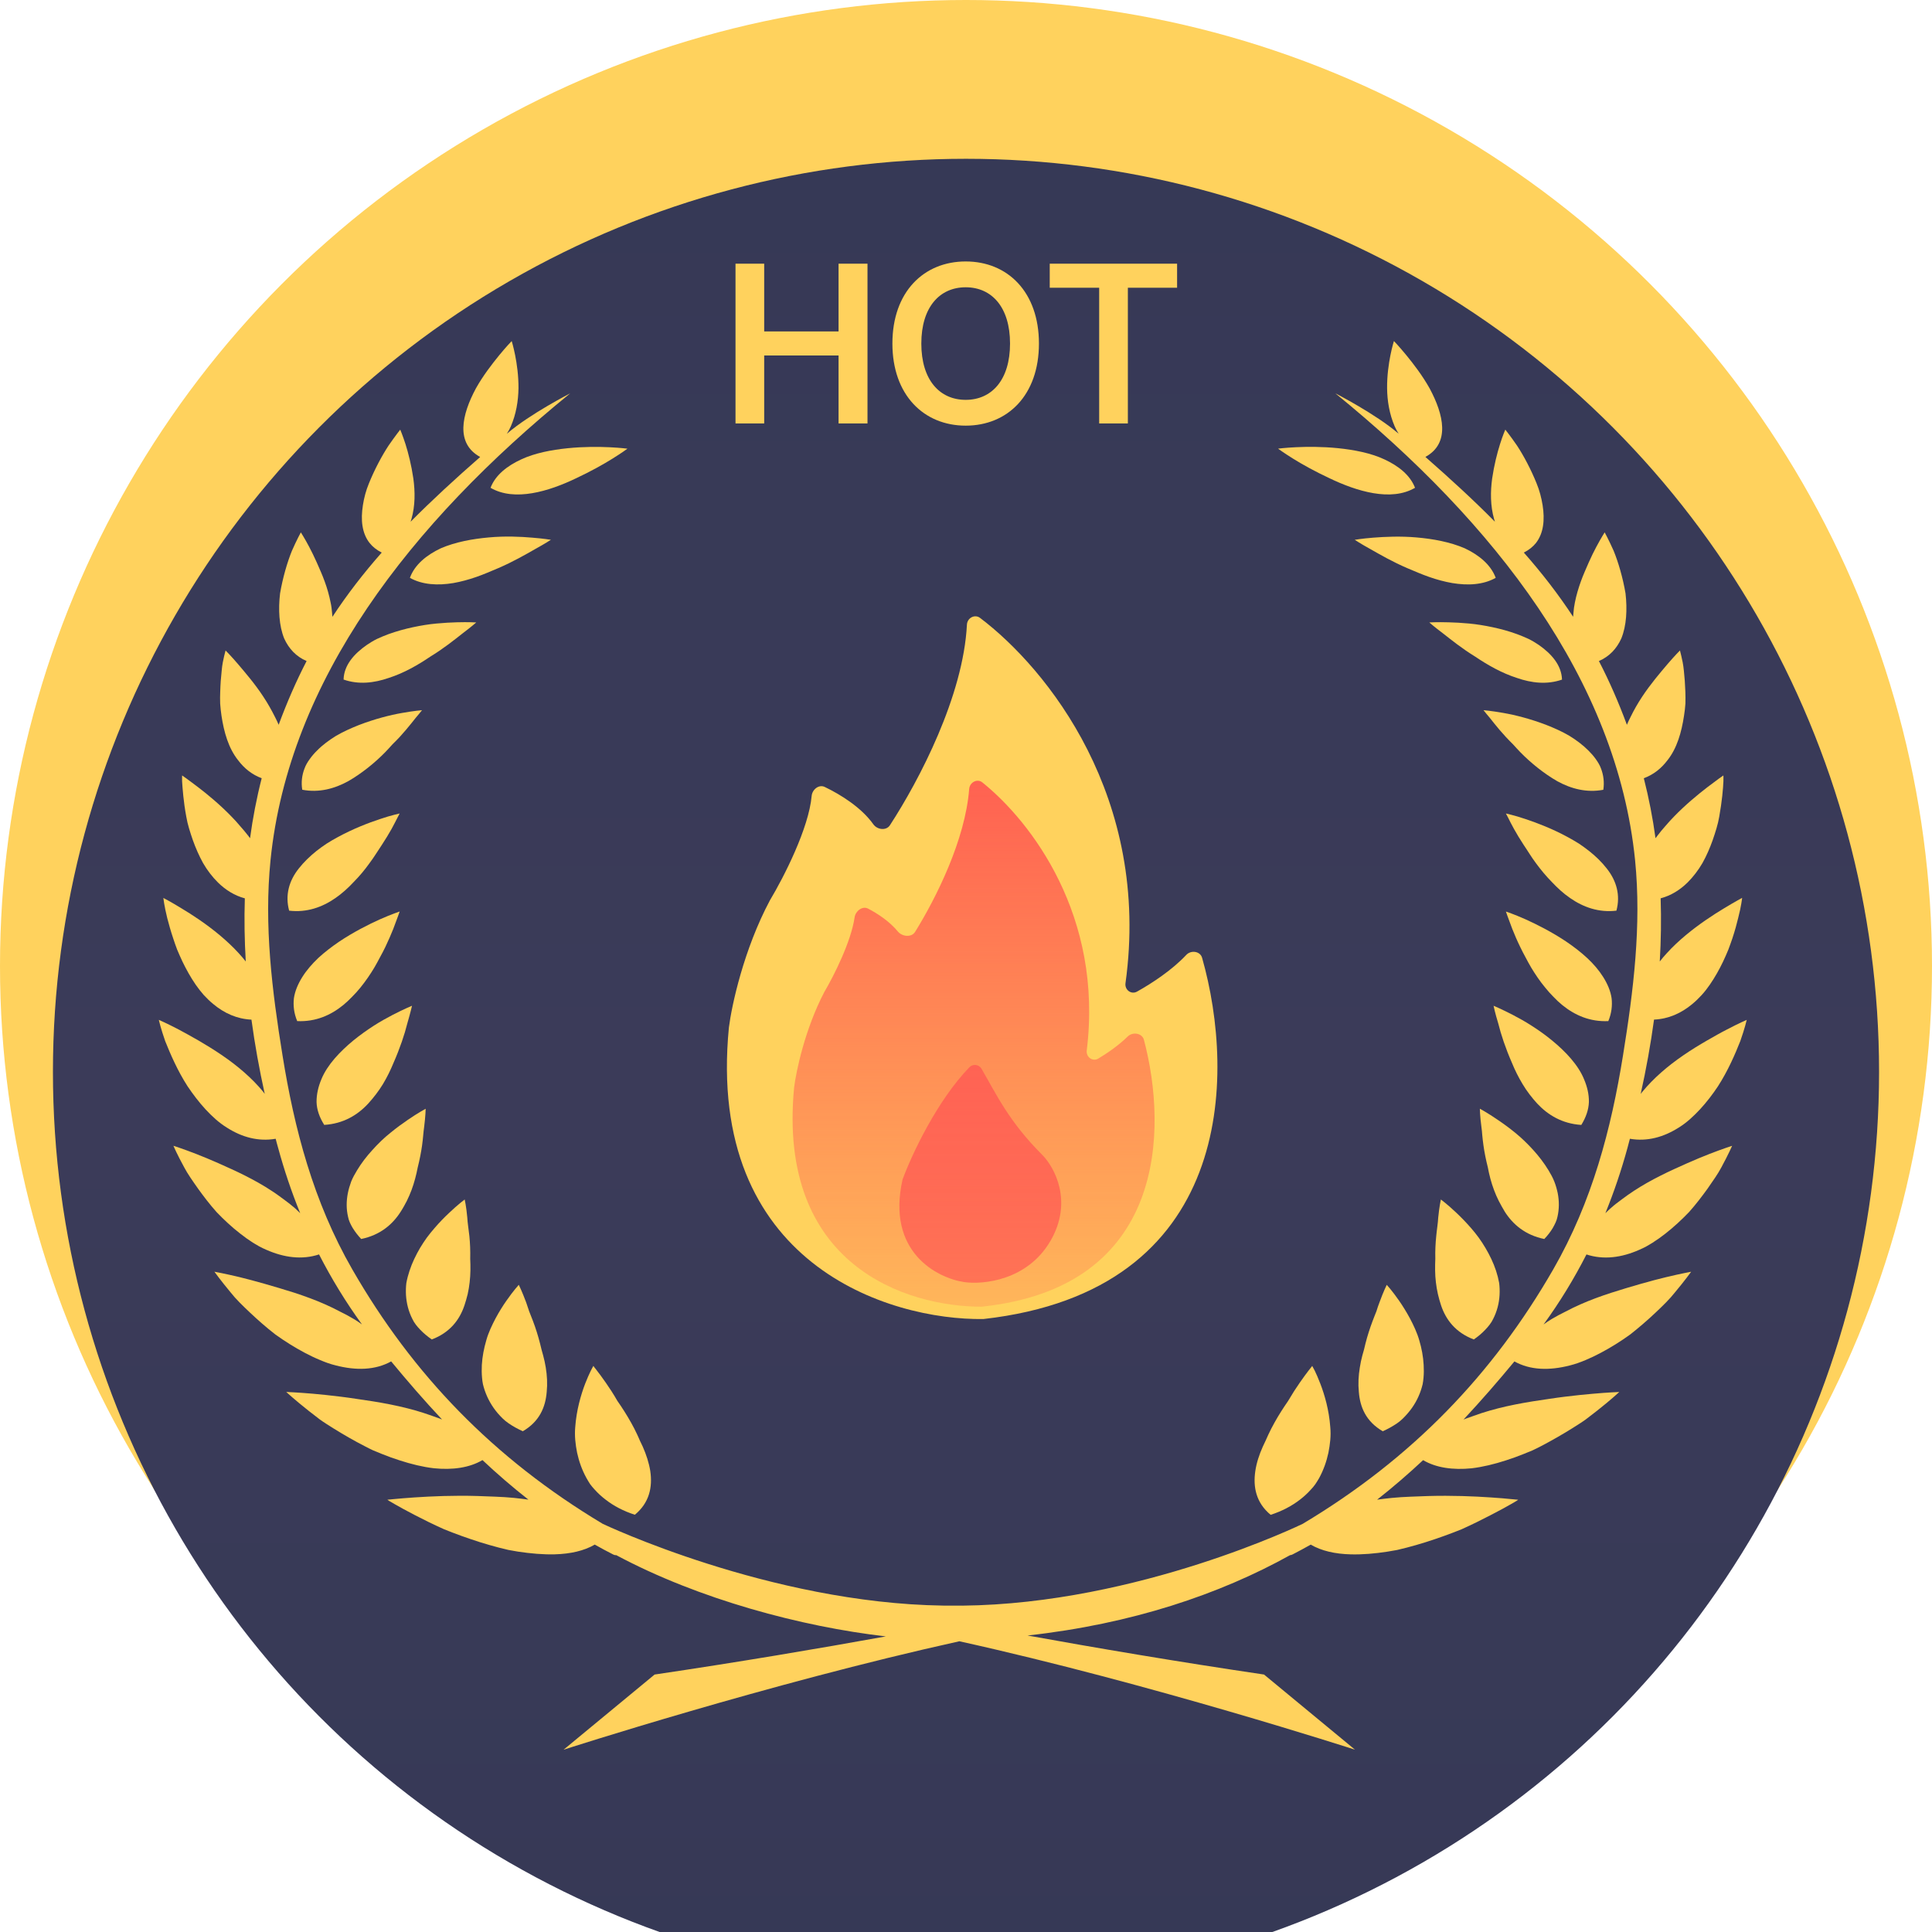 <svg width="73" height="73" viewBox="0 0 73 73" fill="none" xmlns="http://www.w3.org/2000/svg">
<circle cx="36.5" cy="36.5" r="36.5" fill="#FFD25D"/>
<g filter="url(#filter0_i_1731_70744)">
<circle cx="36.5" cy="36.5" r="34.5" fill="url(#paint0_linear_1731_70744)"/>
</g>
<path d="M27.791 16V9.963H28.875V12.523H31.685V9.963H32.778V16H31.685V13.432H28.875V16H27.791ZM39.256 12.981C39.256 14.933 38.072 16.083 36.488 16.083C34.904 16.083 33.719 14.924 33.719 12.981C33.719 11.03 34.904 9.879 36.488 9.879C38.072 9.879 39.256 11.03 39.256 12.981ZM38.164 12.981C38.164 11.605 37.472 10.855 36.488 10.855C35.504 10.855 34.812 11.605 34.812 12.981C34.812 14.357 35.504 15.108 36.488 15.108C37.472 15.108 38.164 14.357 38.164 12.981ZM39.664 10.872V9.963H44.476V10.872H42.616V16H41.532V10.872H39.664Z" fill="#FFD25D"/>
<g clip-path="url(#clip0_1731_70744)">
<path d="M22.888 52.242C22.754 52.048 22.635 51.89 22.55 51.781C22.508 51.727 22.474 51.684 22.452 51.655C22.431 51.625 22.422 51.609 22.422 51.609C22.422 51.609 22.381 51.676 22.323 51.793C22.265 51.909 22.191 52.076 22.109 52.285C21.951 52.7 21.781 53.278 21.735 53.922C21.706 54.249 21.741 54.566 21.806 54.893C21.877 55.218 21.99 55.542 22.16 55.849C22.202 55.925 22.248 56 22.296 56.075C22.346 56.147 22.406 56.214 22.467 56.281C22.589 56.417 22.726 56.544 22.881 56.662C23.185 56.899 23.555 57.096 23.988 57.234C24.538 56.78 24.661 56.188 24.57 55.579C24.521 55.274 24.42 54.964 24.287 54.662C24.253 54.585 24.215 54.51 24.178 54.434C24.145 54.357 24.112 54.278 24.075 54.202C24.004 54.048 23.927 53.898 23.843 53.75C23.679 53.457 23.502 53.181 23.328 52.933C23.178 52.669 23.024 52.437 22.888 52.242Z" fill="#FFD25D"/>
<path d="M20.461 50.991L20.405 50.762C20.328 50.46 20.237 50.174 20.138 49.914C20.091 49.783 20.035 49.661 19.993 49.544C19.954 49.423 19.916 49.31 19.88 49.208C19.728 48.8 19.602 48.546 19.602 48.546C19.602 48.546 19.397 48.771 19.138 49.143C19.006 49.33 18.864 49.556 18.727 49.81C18.594 50.063 18.453 50.354 18.373 50.647C18.287 50.942 18.224 51.256 18.206 51.576C18.198 51.736 18.199 51.898 18.214 52.06C18.221 52.141 18.231 52.223 18.248 52.302C18.266 52.38 18.289 52.456 18.314 52.532C18.418 52.838 18.581 53.134 18.811 53.404C18.93 53.536 19.052 53.67 19.215 53.778C19.375 53.889 19.556 53.99 19.755 54.079C20.386 53.709 20.612 53.169 20.658 52.587C20.688 52.288 20.672 51.979 20.622 51.672C20.597 51.517 20.564 51.364 20.523 51.215C20.504 51.138 20.482 51.064 20.461 50.991Z" fill="#FFD25D"/>
<path d="M15.882 50.246C16.005 50.376 16.151 50.497 16.315 50.611C17.001 50.351 17.366 49.869 17.548 49.326C17.591 49.19 17.638 49.045 17.671 48.899C17.704 48.752 17.729 48.603 17.745 48.454C17.781 48.153 17.781 47.852 17.767 47.562C17.774 47.262 17.762 46.975 17.736 46.712C17.709 46.449 17.666 46.214 17.656 46.002C17.619 45.587 17.558 45.322 17.558 45.322C17.558 45.322 17.308 45.507 16.971 45.828C16.797 45.99 16.605 46.185 16.414 46.409C16.318 46.521 16.215 46.643 16.127 46.765C16.039 46.889 15.953 47.017 15.872 47.153C15.715 47.422 15.573 47.712 15.474 48.015C15.423 48.167 15.383 48.319 15.354 48.477C15.335 48.629 15.332 48.782 15.34 48.937C15.36 49.242 15.433 49.547 15.582 49.838C15.65 49.986 15.758 50.119 15.882 50.247V50.246Z" fill="#FFD25D"/>
<path d="M13.331 46.405C13.418 46.546 13.523 46.682 13.647 46.815C14.368 46.667 14.839 46.262 15.148 45.771C15.189 45.708 15.224 45.646 15.261 45.582C15.297 45.516 15.332 45.449 15.369 45.382C15.436 45.246 15.496 45.108 15.55 44.965C15.655 44.681 15.73 44.391 15.784 44.109C15.857 43.821 15.911 43.539 15.948 43.28C15.967 43.149 15.978 43.025 15.99 42.908C16.002 42.791 16.01 42.681 16.027 42.577C16.079 42.163 16.084 41.894 16.084 41.894C16.084 41.894 15.803 42.043 15.408 42.314C15.209 42.449 14.983 42.613 14.748 42.806C14.507 42.998 14.289 43.21 14.073 43.45C13.854 43.688 13.654 43.948 13.488 44.225C13.405 44.363 13.324 44.505 13.268 44.649C13.216 44.792 13.172 44.935 13.143 45.085C13.086 45.377 13.081 45.679 13.151 45.976C13.177 46.124 13.249 46.267 13.331 46.407V46.405Z" fill="#FFD25D"/>
<path d="M13.915 41.696C14.111 41.479 14.308 41.228 14.467 40.966C14.626 40.703 14.759 40.428 14.87 40.158C15.111 39.611 15.291 39.073 15.389 38.674C15.507 38.272 15.568 38.002 15.568 38.002C15.568 38.002 15.269 38.124 14.839 38.346C14.628 38.458 14.371 38.596 14.121 38.758C13.87 38.92 13.61 39.104 13.355 39.311C12.852 39.726 12.367 40.231 12.143 40.781C12.027 41.056 11.959 41.346 11.961 41.637C11.968 41.927 12.071 42.219 12.251 42.504C12.972 42.459 13.509 42.135 13.915 41.696Z" fill="#FFD25D"/>
<path d="M12.972 37.974C13.088 37.879 13.197 37.775 13.304 37.664C13.414 37.555 13.52 37.436 13.618 37.316C13.815 37.073 13.991 36.816 14.145 36.558C14.22 36.429 14.29 36.301 14.357 36.172C14.43 36.043 14.494 35.914 14.556 35.79C14.676 35.54 14.777 35.305 14.857 35.105C15.011 34.703 15.102 34.44 15.102 34.44C15.102 34.44 14.797 34.541 14.362 34.734C13.927 34.929 13.356 35.217 12.806 35.586C12.534 35.772 12.265 35.977 12.025 36.198C11.794 36.419 11.584 36.659 11.424 36.914C11.266 37.167 11.146 37.438 11.105 37.718C11.073 37.996 11.107 38.289 11.23 38.582C11.926 38.615 12.502 38.358 12.972 37.974Z" fill="#FFD25D"/>
<path d="M10.925 34.409C11.59 34.488 12.175 34.28 12.674 33.933C12.926 33.759 13.153 33.552 13.362 33.328C13.582 33.107 13.781 32.867 13.952 32.628C14.133 32.391 14.277 32.145 14.426 31.927C14.572 31.706 14.694 31.501 14.794 31.324C14.891 31.147 14.965 31 15.018 30.896C15.071 30.796 15.101 30.737 15.101 30.737C15.101 30.737 15.028 30.754 14.895 30.787C14.76 30.82 14.579 30.874 14.358 30.948C13.919 31.092 13.339 31.317 12.767 31.628C12.625 31.704 12.482 31.787 12.344 31.875C12.208 31.964 12.081 32.057 11.953 32.157C11.707 32.355 11.48 32.574 11.295 32.809C10.918 33.278 10.768 33.825 10.925 34.409Z" fill="#FFD25D"/>
<path d="M13.154 29.519C13.658 29.23 14.153 28.832 14.55 28.427C14.65 28.325 14.741 28.221 14.832 28.122C14.931 28.028 15.022 27.93 15.109 27.839C15.279 27.652 15.425 27.478 15.546 27.326C15.661 27.175 15.767 27.054 15.838 26.968C15.908 26.883 15.946 26.834 15.946 26.834C15.946 26.834 15.649 26.857 15.195 26.938C14.744 27.016 14.167 27.163 13.569 27.392C13.277 27.508 12.975 27.642 12.7 27.802C12.436 27.965 12.187 28.148 11.981 28.358C11.876 28.461 11.783 28.569 11.703 28.682C11.619 28.798 11.549 28.916 11.505 29.04C11.409 29.29 11.375 29.56 11.42 29.84C12.05 29.961 12.635 29.803 13.154 29.519Z" fill="#FFD25D"/>
<path d="M17.262 23.513C17.038 23.519 16.778 23.533 16.489 23.56C16.201 23.586 15.911 23.634 15.604 23.699C15.299 23.764 14.987 23.85 14.686 23.958C14.536 24.014 14.389 24.074 14.248 24.14C14.107 24.209 13.984 24.285 13.863 24.367C13.385 24.698 12.996 25.13 12.982 25.677C13.553 25.877 14.136 25.806 14.684 25.617C15.26 25.433 15.793 25.127 16.261 24.809C16.765 24.503 17.171 24.174 17.483 23.929C17.805 23.687 17.995 23.519 17.995 23.519C17.995 23.519 17.705 23.5 17.262 23.513Z" fill="#FFD25D"/>
<path d="M20.109 20.315C19.677 20.277 19.081 20.25 18.477 20.306C17.867 20.359 17.207 20.478 16.654 20.718C16.124 20.969 15.67 21.33 15.488 21.834C15.73 21.969 15.994 22.041 16.266 22.068C16.546 22.097 16.837 22.079 17.128 22.031C17.418 21.98 17.711 21.9 17.995 21.801C18.28 21.702 18.549 21.584 18.831 21.465C19.386 21.226 19.859 20.953 20.22 20.747C20.589 20.544 20.816 20.396 20.816 20.396C20.816 20.396 20.541 20.349 20.109 20.315Z" fill="#FFD25D"/>
<path d="M19.69 17.36C19.169 17.601 18.722 17.944 18.535 18.431C19.44 18.962 20.741 18.567 21.779 18.066C22.311 17.817 22.803 17.543 23.149 17.326C23.497 17.11 23.708 16.953 23.708 16.953C23.708 16.953 22.648 16.814 21.449 16.936C20.849 16.997 20.206 17.117 19.69 17.36Z" fill="#FFD25D"/>
<path d="M48.011 57.237C48.445 57.097 48.815 56.899 49.12 56.663C49.274 56.545 49.41 56.418 49.532 56.282C49.593 56.217 49.653 56.148 49.702 56.076C49.753 56.001 49.797 55.927 49.843 55.85C50.009 55.544 50.123 55.22 50.193 54.895C50.257 54.567 50.296 54.25 50.264 53.924C50.219 53.28 50.049 52.702 49.89 52.287C49.81 52.077 49.734 51.909 49.679 51.794C49.618 51.678 49.581 51.611 49.581 51.611C49.581 51.611 49.569 51.626 49.546 51.658C49.525 51.685 49.492 51.728 49.447 51.783C49.365 51.891 49.246 52.048 49.112 52.243C48.975 52.438 48.825 52.671 48.671 52.934C48.5 53.182 48.32 53.458 48.157 53.752C48.076 53.899 47.996 54.05 47.925 54.204C47.891 54.281 47.854 54.357 47.821 54.435C47.785 54.512 47.749 54.586 47.713 54.664C47.578 54.966 47.477 55.275 47.432 55.58C47.341 56.189 47.461 56.782 48.011 57.237Z" fill="#FFD25D"/>
<path d="M52.864 49.146C52.605 48.772 52.398 48.547 52.398 48.547C52.398 48.547 52.271 48.802 52.123 49.209C52.083 49.312 52.045 49.425 52.008 49.545C51.964 49.664 51.909 49.784 51.863 49.915C51.765 50.175 51.67 50.463 51.594 50.764L51.539 50.992C51.517 51.066 51.495 51.139 51.476 51.216C51.436 51.364 51.404 51.518 51.38 51.673C51.329 51.981 51.313 52.289 51.343 52.589C51.388 53.172 51.613 53.71 52.247 54.08C52.443 53.992 52.624 53.891 52.787 53.78C52.948 53.67 53.073 53.536 53.187 53.406C53.421 53.137 53.584 52.841 53.688 52.533C53.711 52.459 53.736 52.383 53.754 52.303C53.771 52.226 53.778 52.142 53.787 52.062C53.802 51.899 53.802 51.738 53.793 51.578C53.776 51.257 53.716 50.944 53.628 50.648C53.545 50.357 53.407 50.065 53.272 49.811C53.135 49.557 52.993 49.332 52.864 49.146Z" fill="#FFD25D"/>
<path d="M56.127 47.153C56.048 47.017 55.962 46.889 55.874 46.766C55.786 46.643 55.685 46.521 55.589 46.409C55.395 46.185 55.203 45.99 55.032 45.828C54.694 45.507 54.443 45.322 54.443 45.322C54.443 45.322 54.384 45.587 54.343 46.002C54.333 46.214 54.291 46.449 54.267 46.712C54.24 46.976 54.225 47.262 54.233 47.562C54.221 47.854 54.218 48.152 54.255 48.454C54.272 48.602 54.298 48.752 54.331 48.899C54.365 49.047 54.407 49.19 54.451 49.326C54.634 49.869 55 50.351 55.688 50.611C55.851 50.498 55.995 50.377 56.117 50.247C56.242 50.117 56.35 49.983 56.418 49.837C56.566 49.547 56.643 49.242 56.66 48.936C56.669 48.782 56.664 48.628 56.645 48.476C56.617 48.321 56.577 48.166 56.527 48.014C56.427 47.711 56.287 47.423 56.127 47.153Z" fill="#FFD25D"/>
<path d="M56.85 45.772C57.16 46.263 57.632 46.669 58.35 46.815C58.479 46.682 58.582 46.545 58.668 46.405C58.748 46.263 58.821 46.122 58.849 45.973C58.917 45.678 58.915 45.375 58.858 45.083C58.826 44.933 58.786 44.788 58.73 44.647C58.675 44.503 58.594 44.36 58.512 44.222C58.345 43.947 58.144 43.685 57.929 43.448C57.71 43.208 57.491 42.996 57.255 42.804C57.019 42.611 56.791 42.447 56.591 42.312C56.195 42.041 55.916 41.892 55.916 41.892C55.916 41.892 55.918 42.16 55.974 42.574C55.991 42.679 55.998 42.788 56.008 42.905C56.019 43.023 56.034 43.148 56.052 43.278C56.087 43.537 56.145 43.821 56.217 44.107C56.269 44.389 56.344 44.68 56.45 44.962C56.503 45.105 56.563 45.244 56.632 45.38C56.668 45.448 56.702 45.515 56.74 45.58C56.775 45.644 56.813 45.707 56.85 45.77V45.772Z" fill="#FFD25D"/>
<path d="M60.036 41.638C60.041 41.346 59.971 41.058 59.854 40.782C59.631 40.232 59.147 39.726 58.642 39.312C58.391 39.105 58.129 38.92 57.876 38.759C57.627 38.596 57.373 38.46 57.158 38.346C56.728 38.124 56.434 38.002 56.434 38.002C56.434 38.002 56.488 38.272 56.612 38.674C56.71 39.074 56.887 39.611 57.128 40.159C57.237 40.428 57.373 40.703 57.533 40.966C57.688 41.229 57.886 41.481 58.083 41.698C58.492 42.133 59.028 42.459 59.749 42.505C59.926 42.219 60.027 41.927 60.036 41.638Z" fill="#FFD25D"/>
<path d="M60.894 37.718C60.854 37.438 60.734 37.167 60.575 36.914C60.415 36.659 60.208 36.42 59.974 36.201C59.735 35.979 59.466 35.773 59.193 35.587C58.645 35.219 58.074 34.931 57.639 34.735C57.203 34.541 56.9 34.442 56.9 34.442C56.9 34.442 56.989 34.704 57.144 35.107C57.224 35.308 57.323 35.541 57.445 35.79C57.505 35.914 57.57 36.043 57.642 36.173C57.709 36.301 57.779 36.429 57.855 36.559C58.01 36.815 58.182 37.073 58.385 37.316C58.48 37.436 58.588 37.555 58.696 37.664C58.801 37.775 58.911 37.879 59.029 37.975C59.5 38.358 60.074 38.615 60.77 38.582C60.892 38.289 60.926 37.997 60.894 37.718Z" fill="#FFD25D"/>
<path d="M60.705 32.809C60.522 32.574 60.297 32.355 60.047 32.157C59.922 32.059 59.792 31.964 59.659 31.875C59.519 31.788 59.375 31.704 59.234 31.628C58.664 31.318 58.081 31.094 57.642 30.948C57.423 30.875 57.24 30.82 57.107 30.788C56.972 30.752 56.9 30.737 56.9 30.737C56.9 30.737 56.928 30.795 56.984 30.896C57.034 31 57.109 31.147 57.207 31.324C57.306 31.501 57.428 31.707 57.573 31.927C57.723 32.145 57.865 32.391 58.045 32.628C58.223 32.869 58.42 33.107 58.638 33.328C58.849 33.552 59.075 33.761 59.327 33.933C59.826 34.28 60.412 34.489 61.076 34.409C61.233 33.825 61.081 33.278 60.705 32.809Z" fill="#FFD25D"/>
<path d="M60.296 28.682C60.216 28.569 60.12 28.461 60.017 28.358C59.81 28.15 59.563 27.966 59.298 27.802C59.026 27.642 58.724 27.508 58.429 27.392C57.832 27.163 57.258 27.017 56.804 26.938C56.35 26.858 56.053 26.834 56.053 26.834C56.053 26.834 56.09 26.883 56.161 26.968C56.232 27.053 56.338 27.175 56.453 27.327C56.573 27.478 56.72 27.652 56.892 27.839C56.977 27.93 57.071 28.028 57.167 28.122C57.258 28.221 57.35 28.326 57.45 28.427C57.847 28.832 58.34 29.23 58.844 29.519C59.362 29.803 59.948 29.961 60.581 29.842C60.624 29.56 60.589 29.29 60.495 29.042C60.45 28.917 60.38 28.799 60.296 28.682Z" fill="#FFD25D"/>
<path d="M58.14 24.367C58.018 24.285 57.894 24.209 57.753 24.14C57.611 24.074 57.463 24.014 57.314 23.958C57.014 23.849 56.702 23.764 56.396 23.699C56.089 23.634 55.799 23.587 55.512 23.56C55.225 23.533 54.963 23.519 54.739 23.514C54.295 23.5 54.006 23.519 54.006 23.519C54.006 23.519 54.199 23.69 54.519 23.929C54.832 24.174 55.238 24.502 55.739 24.81C56.207 25.126 56.742 25.432 57.319 25.617C57.864 25.806 58.446 25.878 59.02 25.679C59.003 25.13 58.615 24.698 58.14 24.367Z" fill="#FFD25D"/>
<path d="M55.347 20.718C54.793 20.478 54.135 20.359 53.526 20.307C52.92 20.253 52.323 20.281 51.89 20.315C51.462 20.349 51.188 20.396 51.188 20.396C51.188 20.396 51.411 20.545 51.78 20.748C52.142 20.953 52.616 21.228 53.168 21.465C53.451 21.584 53.722 21.703 54.005 21.801C54.289 21.901 54.582 21.98 54.874 22.031C55.162 22.078 55.455 22.098 55.733 22.069C56.008 22.041 56.27 21.971 56.515 21.834C56.329 21.33 55.875 20.969 55.347 20.718Z" fill="#FFD25D"/>
<path d="M50.222 18.064C51.262 18.565 52.56 18.962 53.467 18.431C53.277 17.943 52.831 17.6 52.312 17.359C51.796 17.116 51.154 16.995 50.553 16.934C49.352 16.813 48.291 16.952 48.291 16.952C48.291 16.952 48.502 17.108 48.85 17.325C49.196 17.541 49.689 17.816 50.222 18.064Z" fill="#FFD25D"/>
<path d="M61.585 43.028C62.241 43.141 62.859 42.966 63.426 42.608C63.733 42.42 63.986 42.18 64.236 41.914C64.482 41.647 64.709 41.352 64.91 41.049C65.299 40.446 65.568 39.814 65.757 39.336C65.926 38.859 66 38.535 66 38.535C66 38.535 65.692 38.668 65.246 38.902C65.019 39.017 64.771 39.16 64.487 39.322C64.202 39.486 63.904 39.669 63.611 39.87C63.023 40.272 62.476 40.739 62.051 41.259C62.029 41.284 62.015 41.309 61.993 41.333C62.199 40.404 62.37 39.466 62.497 38.525C63.046 38.502 63.527 38.283 63.943 37.937C64.067 37.834 64.187 37.718 64.3 37.594C64.412 37.473 64.51 37.342 64.606 37.205C64.795 36.931 64.964 36.632 65.107 36.331C65.178 36.179 65.246 36.026 65.306 35.879C65.362 35.732 65.412 35.589 65.46 35.449C65.551 35.171 65.624 34.909 65.677 34.684C65.795 34.234 65.826 33.926 65.826 33.926C65.826 33.926 65.551 34.073 65.143 34.32C64.734 34.566 64.199 34.916 63.693 35.338C63.441 35.549 63.198 35.775 62.977 36.019C62.884 36.119 62.796 36.223 62.714 36.329C62.761 35.532 62.773 34.737 62.747 33.943C63.139 33.839 63.475 33.628 63.762 33.347C63.976 33.133 64.168 32.884 64.327 32.61C64.48 32.337 64.608 32.041 64.714 31.742C64.816 31.444 64.913 31.146 64.961 30.858C65.013 30.571 65.049 30.303 65.075 30.073C65.1 29.843 65.114 29.649 65.119 29.515C65.123 29.38 65.117 29.3 65.117 29.3C65.117 29.3 65.059 29.343 64.95 29.418C64.847 29.495 64.694 29.607 64.512 29.745C64.152 30.022 63.681 30.41 63.247 30.859C63.139 30.97 63.033 31.086 62.932 31.205C62.827 31.324 62.724 31.445 62.63 31.571C62.602 31.604 62.579 31.639 62.553 31.672C62.449 30.911 62.303 30.155 62.111 29.405C62.476 29.271 62.771 29.035 63.004 28.727C63.367 28.271 63.537 27.662 63.63 27.045C63.653 26.892 63.674 26.738 63.683 26.586C63.686 26.436 63.686 26.284 63.681 26.14C63.671 25.851 63.651 25.579 63.625 25.347C63.603 25.114 63.561 24.923 63.529 24.79C63.494 24.654 63.477 24.578 63.477 24.578C63.477 24.578 63.281 24.772 63.011 25.088C62.743 25.404 62.363 25.846 62.045 26.33C61.883 26.575 61.738 26.828 61.61 27.092C61.559 27.189 61.514 27.286 61.472 27.386C61.151 26.52 60.8 25.721 60.414 24.977C60.812 24.806 61.088 24.506 61.261 24.124C61.458 23.643 61.489 23.025 61.42 22.422C61.32 21.829 61.146 21.238 60.971 20.811C60.783 20.39 60.632 20.115 60.632 20.115C60.632 20.115 60.496 20.327 60.316 20.664C60.226 20.832 60.128 21.031 60.03 21.252C59.936 21.472 59.821 21.719 59.73 21.975C59.639 22.231 59.559 22.496 59.507 22.763C59.48 22.895 59.461 23.03 59.452 23.162C59.45 23.209 59.445 23.258 59.44 23.305C58.878 22.449 58.26 21.652 57.577 20.878C57.766 20.784 57.921 20.661 58.038 20.514C58.179 20.331 58.265 20.113 58.302 19.872C58.34 19.628 58.331 19.364 58.287 19.088C58.243 18.813 58.169 18.527 58.059 18.262C57.843 17.727 57.563 17.204 57.318 16.833C57.066 16.468 56.878 16.233 56.878 16.233C56.878 16.233 56.783 16.445 56.678 16.781C56.571 17.117 56.456 17.57 56.381 18.077C56.312 18.58 56.312 19.112 56.453 19.608C56.463 19.644 56.473 19.677 56.484 19.712C55.688 18.906 54.814 18.103 53.858 17.265C54.804 16.748 54.548 15.663 54.019 14.677C53.747 14.191 53.408 13.751 53.138 13.421C52.868 13.093 52.669 12.886 52.669 12.886C52.669 12.886 52.402 13.722 52.411 14.672C52.416 15.147 52.498 15.646 52.699 16.113C52.741 16.207 52.79 16.298 52.846 16.384C52.846 16.384 52.845 16.384 52.843 16.384C51.972 15.636 50.456 14.862 50.456 14.862C56.486 19.767 61.093 25.698 61.781 32.5C62.027 34.968 61.72 37.434 61.324 39.883C60.879 42.648 60.162 45.404 58.686 47.968C56.405 51.93 53.364 55.1 49.223 57.577C49.223 57.577 43.014 60.602 36.354 60.669V60.667C36.194 60.669 36.036 60.668 35.875 60.668C35.797 60.668 35.721 60.668 35.643 60.667C29.067 60.575 22.773 57.577 22.773 57.577C18.637 55.1 15.594 51.931 13.314 47.968C11.839 45.405 11.121 42.648 10.676 39.884C10.279 37.433 9.972 34.969 10.222 32.498C10.909 25.7 15.513 19.768 21.544 14.863C21.544 14.863 20.029 15.637 19.157 16.385C19.157 16.385 19.157 16.385 19.154 16.385C19.21 16.297 19.259 16.207 19.3 16.114C19.503 15.648 19.583 15.148 19.591 14.673C19.598 13.723 19.334 12.887 19.334 12.887C19.334 12.887 19.132 13.094 18.863 13.422C18.595 13.752 18.25 14.194 17.98 14.678C17.452 15.664 17.197 16.748 18.143 17.267C17.186 18.104 16.315 18.907 15.515 19.713C15.526 19.679 15.536 19.644 15.547 19.608C15.69 19.112 15.687 18.582 15.618 18.078C15.544 17.571 15.428 17.117 15.322 16.782C15.214 16.447 15.123 16.234 15.123 16.234C15.123 16.234 14.934 16.47 14.684 16.833C14.44 17.203 14.156 17.729 13.94 18.264C13.829 18.529 13.754 18.815 13.712 19.089C13.669 19.364 13.658 19.629 13.697 19.873C13.736 20.115 13.82 20.332 13.964 20.515C14.079 20.661 14.234 20.783 14.423 20.879C13.741 21.653 13.122 22.45 12.56 23.307C12.558 23.259 12.553 23.21 12.548 23.163C12.538 23.03 12.521 22.895 12.492 22.765C12.439 22.497 12.364 22.231 12.27 21.976C12.179 21.721 12.065 21.473 11.969 21.253C11.871 21.034 11.773 20.833 11.683 20.664C11.506 20.328 11.367 20.116 11.367 20.116C11.367 20.116 11.216 20.39 11.03 20.812C10.856 21.239 10.683 21.831 10.582 22.423C10.511 23.026 10.543 23.645 10.738 24.125C10.911 24.506 11.187 24.808 11.585 24.977C11.199 25.722 10.849 26.521 10.529 27.385C10.489 27.287 10.44 27.189 10.39 27.09C10.259 26.828 10.116 26.574 9.954 26.33C9.637 25.843 9.257 25.404 8.989 25.088C8.719 24.772 8.523 24.578 8.523 24.578C8.523 24.578 8.506 24.654 8.469 24.79C8.439 24.922 8.394 25.114 8.376 25.347C8.349 25.581 8.329 25.851 8.321 26.14C8.315 26.284 8.313 26.434 8.319 26.586C8.329 26.738 8.347 26.891 8.369 27.045C8.462 27.662 8.633 28.27 8.997 28.726C9.23 29.035 9.525 29.271 9.888 29.405C9.696 30.155 9.551 30.911 9.448 31.672C9.422 31.638 9.399 31.603 9.372 31.57C9.276 31.446 9.173 31.325 9.066 31.205C8.969 31.086 8.86 30.97 8.752 30.859C8.321 30.412 7.851 30.023 7.488 29.746C7.308 29.607 7.152 29.497 7.048 29.418C6.943 29.344 6.882 29.3 6.882 29.3C6.882 29.3 6.877 29.38 6.88 29.516C6.887 29.651 6.903 29.844 6.926 30.075C6.95 30.306 6.985 30.573 7.039 30.859C7.086 31.146 7.184 31.445 7.286 31.743C7.392 32.041 7.522 32.337 7.673 32.611C7.831 32.884 8.023 33.135 8.239 33.348C8.525 33.628 8.863 33.84 9.251 33.944C9.225 34.738 9.24 35.534 9.286 36.329C9.204 36.224 9.115 36.12 9.022 36.019C8.801 35.776 8.558 35.551 8.306 35.339C7.802 34.917 7.267 34.566 6.857 34.321C6.449 34.071 6.172 33.928 6.172 33.928C6.172 33.928 6.206 34.235 6.318 34.685C6.376 34.91 6.449 35.172 6.542 35.45C6.587 35.59 6.638 35.734 6.693 35.88C6.754 36.027 6.823 36.179 6.894 36.333C7.039 36.633 7.205 36.931 7.394 37.206C7.49 37.343 7.591 37.474 7.699 37.596C7.812 37.719 7.932 37.835 8.057 37.937C8.472 38.284 8.954 38.502 9.501 38.527C9.628 39.468 9.799 40.405 10.003 41.334C9.986 41.309 9.969 41.284 9.951 41.26C9.525 40.739 8.977 40.273 8.388 39.871C8.094 39.671 7.795 39.487 7.514 39.323C7.23 39.162 6.978 39.018 6.754 38.901C6.307 38.667 6 38.535 6 38.535C6 38.535 6.074 38.859 6.241 39.336C6.433 39.814 6.7 40.444 7.09 41.049C7.294 41.351 7.519 41.647 7.764 41.914C8.013 42.18 8.268 42.42 8.575 42.608C9.139 42.968 9.758 43.141 10.416 43.028C10.445 43.147 10.479 43.263 10.511 43.379C10.738 44.212 11.014 45.034 11.343 45.84C11.28 45.78 11.218 45.719 11.154 45.659C11.017 45.541 10.87 45.424 10.718 45.315C10.564 45.203 10.421 45.094 10.259 44.992C9.944 44.783 9.602 44.594 9.259 44.42C8.918 44.247 8.563 44.092 8.256 43.953C7.944 43.814 7.648 43.694 7.399 43.596C6.892 43.4 6.552 43.293 6.552 43.293C6.552 43.293 6.695 43.626 6.96 44.108C7.086 44.349 7.281 44.625 7.485 44.915C7.694 45.204 7.925 45.509 8.184 45.799C8.462 46.09 8.762 46.368 9.077 46.612C9.233 46.734 9.392 46.85 9.554 46.953C9.637 47.002 9.717 47.051 9.799 47.097C9.886 47.143 9.974 47.185 10.06 47.222C10.733 47.519 11.41 47.61 12.055 47.398C12.519 48.303 13.056 49.187 13.677 50.043C13.578 49.971 13.476 49.902 13.368 49.838C13.2 49.737 13.024 49.643 12.838 49.553C12.666 49.459 12.481 49.373 12.293 49.288C11.922 49.122 11.525 48.978 11.131 48.848C10.934 48.786 10.74 48.726 10.546 48.668C10.356 48.614 10.173 48.557 9.998 48.508C9.649 48.407 9.319 48.322 9.041 48.253C8.474 48.118 8.102 48.052 8.102 48.052C8.102 48.052 8.334 48.378 8.722 48.843C8.906 49.078 9.168 49.335 9.456 49.605C9.742 49.875 10.058 50.154 10.398 50.418C10.752 50.674 11.137 50.914 11.519 51.117C11.711 51.218 11.902 51.31 12.097 51.39C12.286 51.471 12.479 51.541 12.68 51.59C13.454 51.791 14.178 51.774 14.78 51.44C15.385 52.173 16.023 52.912 16.703 53.636C16.675 53.624 16.647 53.612 16.619 53.602C16.519 53.564 16.42 53.529 16.317 53.494C16.214 53.46 16.118 53.425 16.016 53.391C15.815 53.324 15.606 53.266 15.392 53.212C14.969 53.104 14.528 53.02 14.096 52.95C13.653 52.885 13.253 52.819 12.865 52.772C12.481 52.725 12.126 52.688 11.821 52.661C11.213 52.609 10.815 52.595 10.815 52.595C10.815 52.595 11.139 52.894 11.662 53.307C11.792 53.41 11.933 53.52 12.087 53.636C12.242 53.748 12.421 53.857 12.603 53.973C12.968 54.2 13.366 54.431 13.782 54.644C13.885 54.697 13.986 54.751 14.094 54.8C14.203 54.847 14.314 54.893 14.428 54.937C14.649 55.025 14.871 55.108 15.095 55.178C15.538 55.322 15.977 55.429 16.39 55.477C17.096 55.549 17.736 55.461 18.23 55.169C18.784 55.69 19.362 56.19 19.966 56.663C19.783 56.638 19.598 56.616 19.41 56.596C18.955 56.551 18.475 56.545 18.038 56.526C17.15 56.499 16.298 56.537 15.669 56.579C15.351 56.6 15.093 56.623 14.914 56.64C14.735 56.657 14.636 56.666 14.636 56.666C14.636 56.666 14.659 56.683 14.707 56.714C14.752 56.742 14.823 56.783 14.914 56.834C15.095 56.938 15.354 57.082 15.673 57.246C15.992 57.412 16.367 57.598 16.778 57.782C17.202 57.954 17.663 58.121 18.136 58.271C18.372 58.344 18.611 58.414 18.85 58.476C18.969 58.508 19.086 58.536 19.206 58.563C19.327 58.587 19.452 58.608 19.568 58.627C20.057 58.701 20.526 58.741 20.959 58.73C21.549 58.714 22.068 58.599 22.473 58.362C22.699 58.49 22.927 58.613 23.16 58.731C23.212 58.758 23.252 58.765 23.283 58.76C26.412 60.433 30.283 61.463 33.471 61.831C30.918 62.293 27.919 62.801 24.734 63.272L21.295 66.112C21.295 66.112 29.031 63.609 36.249 62.015C43.465 63.608 51.199 66.112 51.199 66.112L47.761 63.272C44.495 62.789 41.422 62.267 38.826 61.797C42.775 61.361 46.089 60.237 48.745 58.761C48.775 58.759 48.804 58.752 48.841 58.733C49.072 58.614 49.3 58.49 49.526 58.363C49.932 58.601 50.45 58.717 51.04 58.731C51.474 58.742 51.945 58.704 52.428 58.628C52.547 58.609 52.673 58.588 52.792 58.565C52.913 58.538 53.031 58.509 53.15 58.477C53.388 58.415 53.628 58.347 53.863 58.272C54.336 58.124 54.799 57.955 55.222 57.785C55.632 57.6 56.009 57.413 56.326 57.247C56.645 57.084 56.905 56.94 57.087 56.836C57.177 56.785 57.247 56.744 57.296 56.715C57.338 56.684 57.364 56.667 57.364 56.667C57.364 56.667 57.268 56.658 57.087 56.642C56.907 56.623 56.648 56.6 56.331 56.58C55.702 56.537 54.853 56.501 53.963 56.527C53.528 56.546 53.047 56.552 52.591 56.598C52.404 56.616 52.22 56.639 52.034 56.665C52.636 56.191 53.215 55.691 53.772 55.171C54.264 55.462 54.903 55.55 55.609 55.479C56.023 55.429 56.463 55.323 56.905 55.179C57.128 55.109 57.35 55.027 57.572 54.938C57.685 54.894 57.794 54.849 57.905 54.802C58.014 54.753 58.115 54.699 58.22 54.646C58.633 54.431 59.031 54.201 59.396 53.974C59.578 53.858 59.757 53.749 59.912 53.637C60.065 53.522 60.21 53.411 60.339 53.308C60.863 52.896 61.184 52.596 61.184 52.596C61.184 52.596 60.788 52.609 60.181 52.663C59.873 52.69 59.519 52.725 59.135 52.773C58.748 52.82 58.346 52.886 57.905 52.951C57.472 53.021 57.031 53.106 56.608 53.213C56.395 53.267 56.187 53.327 55.985 53.392C55.882 53.426 55.786 53.461 55.683 53.497C55.582 53.531 55.481 53.568 55.383 53.604C55.352 53.615 55.325 53.626 55.299 53.637C55.975 52.913 56.615 52.175 57.222 51.441C57.822 51.775 58.544 51.792 59.32 51.592C59.521 51.542 59.713 51.472 59.906 51.392C60.098 51.311 60.292 51.219 60.481 51.118C60.866 50.915 61.249 50.675 61.602 50.419C61.937 50.154 62.258 49.877 62.545 49.606C62.832 49.336 63.094 49.079 63.278 48.844C63.666 48.381 63.899 48.053 63.899 48.053C63.899 48.053 63.525 48.12 62.96 48.255C62.68 48.323 62.351 48.408 62 48.509C61.826 48.56 61.642 48.615 61.453 48.669C61.261 48.727 61.065 48.787 60.868 48.851C60.474 48.979 60.081 49.123 59.707 49.289C59.519 49.373 59.337 49.46 59.161 49.554C58.979 49.644 58.8 49.738 58.63 49.839C58.522 49.904 58.422 49.972 58.323 50.044C58.946 49.189 59.482 48.305 59.944 47.399C60.589 47.611 61.269 47.52 61.937 47.225C62.025 47.186 62.113 47.146 62.199 47.099C62.284 47.053 62.363 47.004 62.444 46.954C62.607 46.851 62.769 46.736 62.925 46.613C63.237 46.37 63.537 46.091 63.817 45.801C64.077 45.51 64.308 45.205 64.516 44.918C64.717 44.628 64.915 44.35 65.041 44.109C65.303 43.627 65.448 43.294 65.448 43.294C65.448 43.294 65.107 43.401 64.603 43.597C64.351 43.696 64.056 43.815 63.746 43.954C63.436 44.094 63.081 44.249 62.743 44.422C62.398 44.594 62.059 44.785 61.741 44.993C61.581 45.096 61.434 45.204 61.282 45.316C61.129 45.427 60.982 45.541 60.849 45.661C60.781 45.721 60.719 45.78 60.659 45.84C60.987 45.034 61.264 44.212 61.492 43.379C61.523 43.262 61.554 43.145 61.585 43.028Z" fill="#FFD25D"/>
<path d="M33 31.147C32.552 30.516 31.773 30.027 31.161 29.734C30.941 29.629 30.69 29.831 30.668 30.075C30.561 31.289 29.623 33.131 29.093 34.015C28.1 35.876 27.645 37.997 27.541 38.824C26.673 47.76 33.592 49.891 37.16 49.839C46.63 48.773 46.691 40.662 45.421 36.19C45.349 35.938 45.002 35.89 44.823 36.081C44.288 36.651 43.538 37.146 42.961 37.468C42.742 37.59 42.492 37.4 42.526 37.152C43.498 30.13 39.563 25.26 37.031 23.347C36.83 23.195 36.548 23.35 36.535 23.601C36.398 26.302 34.733 29.48 33.625 31.182C33.486 31.395 33.148 31.354 33 31.147Z" fill="#FFD25D"/>
<path d="M33.925 35.196C33.623 34.828 33.185 34.533 32.803 34.333C32.587 34.219 32.326 34.42 32.291 34.662C32.16 35.571 31.518 36.852 31.147 37.482C30.416 38.881 30.081 40.474 30.005 41.096C29.365 47.811 34.233 49.373 37.086 49.373C44.069 48.646 44.123 42.687 43.223 39.289C43.155 39.033 42.798 38.979 42.61 39.164C42.273 39.494 41.855 39.785 41.499 39.998C41.284 40.126 41.032 39.94 41.062 39.691C41.69 34.611 38.969 31.053 37.12 29.565C36.923 29.406 36.639 29.56 36.62 29.813C36.472 31.734 35.366 33.94 34.575 35.213C34.439 35.43 34.088 35.393 33.925 35.196Z" fill="url(#paint1_linear_1731_70744)"/>
<path d="M39.378 43.633C38.119 42.374 37.659 41.367 37.088 40.385C36.99 40.218 36.764 40.186 36.629 40.325C35.393 41.602 34.442 43.647 34.104 44.564C33.483 47.295 35.396 48.288 36.431 48.443C37.155 48.546 38.82 48.381 39.689 46.891C40.557 45.402 39.844 44.099 39.378 43.633Z" fill="url(#paint2_linear_1731_70744)"/>
</g>
<defs>
<filter id="filter0_i_1731_70744" x="2" y="2" width="69" height="73" filterUnits="userSpaceOnUse" color-interpolation-filters="sRGB">
<feFlood flood-opacity="0" result="BackgroundImageFix"/>
<feBlend mode="normal" in="SourceGraphic" in2="BackgroundImageFix" result="shape"/>
<feColorMatrix in="SourceAlpha" type="matrix" values="0 0 0 0 0 0 0 0 0 0 0 0 0 0 0 0 0 0 127 0" result="hardAlpha"/>
<feOffset dy="4"/>
<feGaussianBlur stdDeviation="2"/>
<feComposite in2="hardAlpha" operator="arithmetic" k2="-1" k3="1"/>
<feColorMatrix type="matrix" values="0 0 0 0 0 0 0 0 0 0 0 0 0 0 0 0 0 0 0.05 0"/>
<feBlend mode="normal" in2="shape" result="effect1_innerShadow_1731_70744"/>
</filter>
<linearGradient id="paint0_linear_1731_70744" x1="36.5" y1="2" x2="36.5" y2="71" gradientUnits="userSpaceOnUse">
<stop stop-color="#363956"/>
<stop offset="0.516" stop-color="#3B3B59"/>
<stop offset="1" stop-color="#363956"/>
</linearGradient>
<linearGradient id="paint1_linear_1731_70744" x1="37.396" y1="28.43" x2="37.396" y2="55.889" gradientUnits="userSpaceOnUse">
<stop stop-color="#FF5D51"/>
<stop offset="1" stop-color="#FF5D51" stop-opacity="0"/>
</linearGradient>
<linearGradient id="paint2_linear_1731_70744" x1="37.04" y1="40.065" x2="37.04" y2="48.468" gradientUnits="userSpaceOnUse">
<stop stop-color="#FF6354"/>
<stop offset="1" stop-color="#FF6354" stop-opacity="0.8"/>
</linearGradient>
<clipPath id="clip0_1731_70744">
<rect width="60" height="53.226" fill="white" transform="translate(6 12.887)"/>
</clipPath>
</defs>
</svg>
